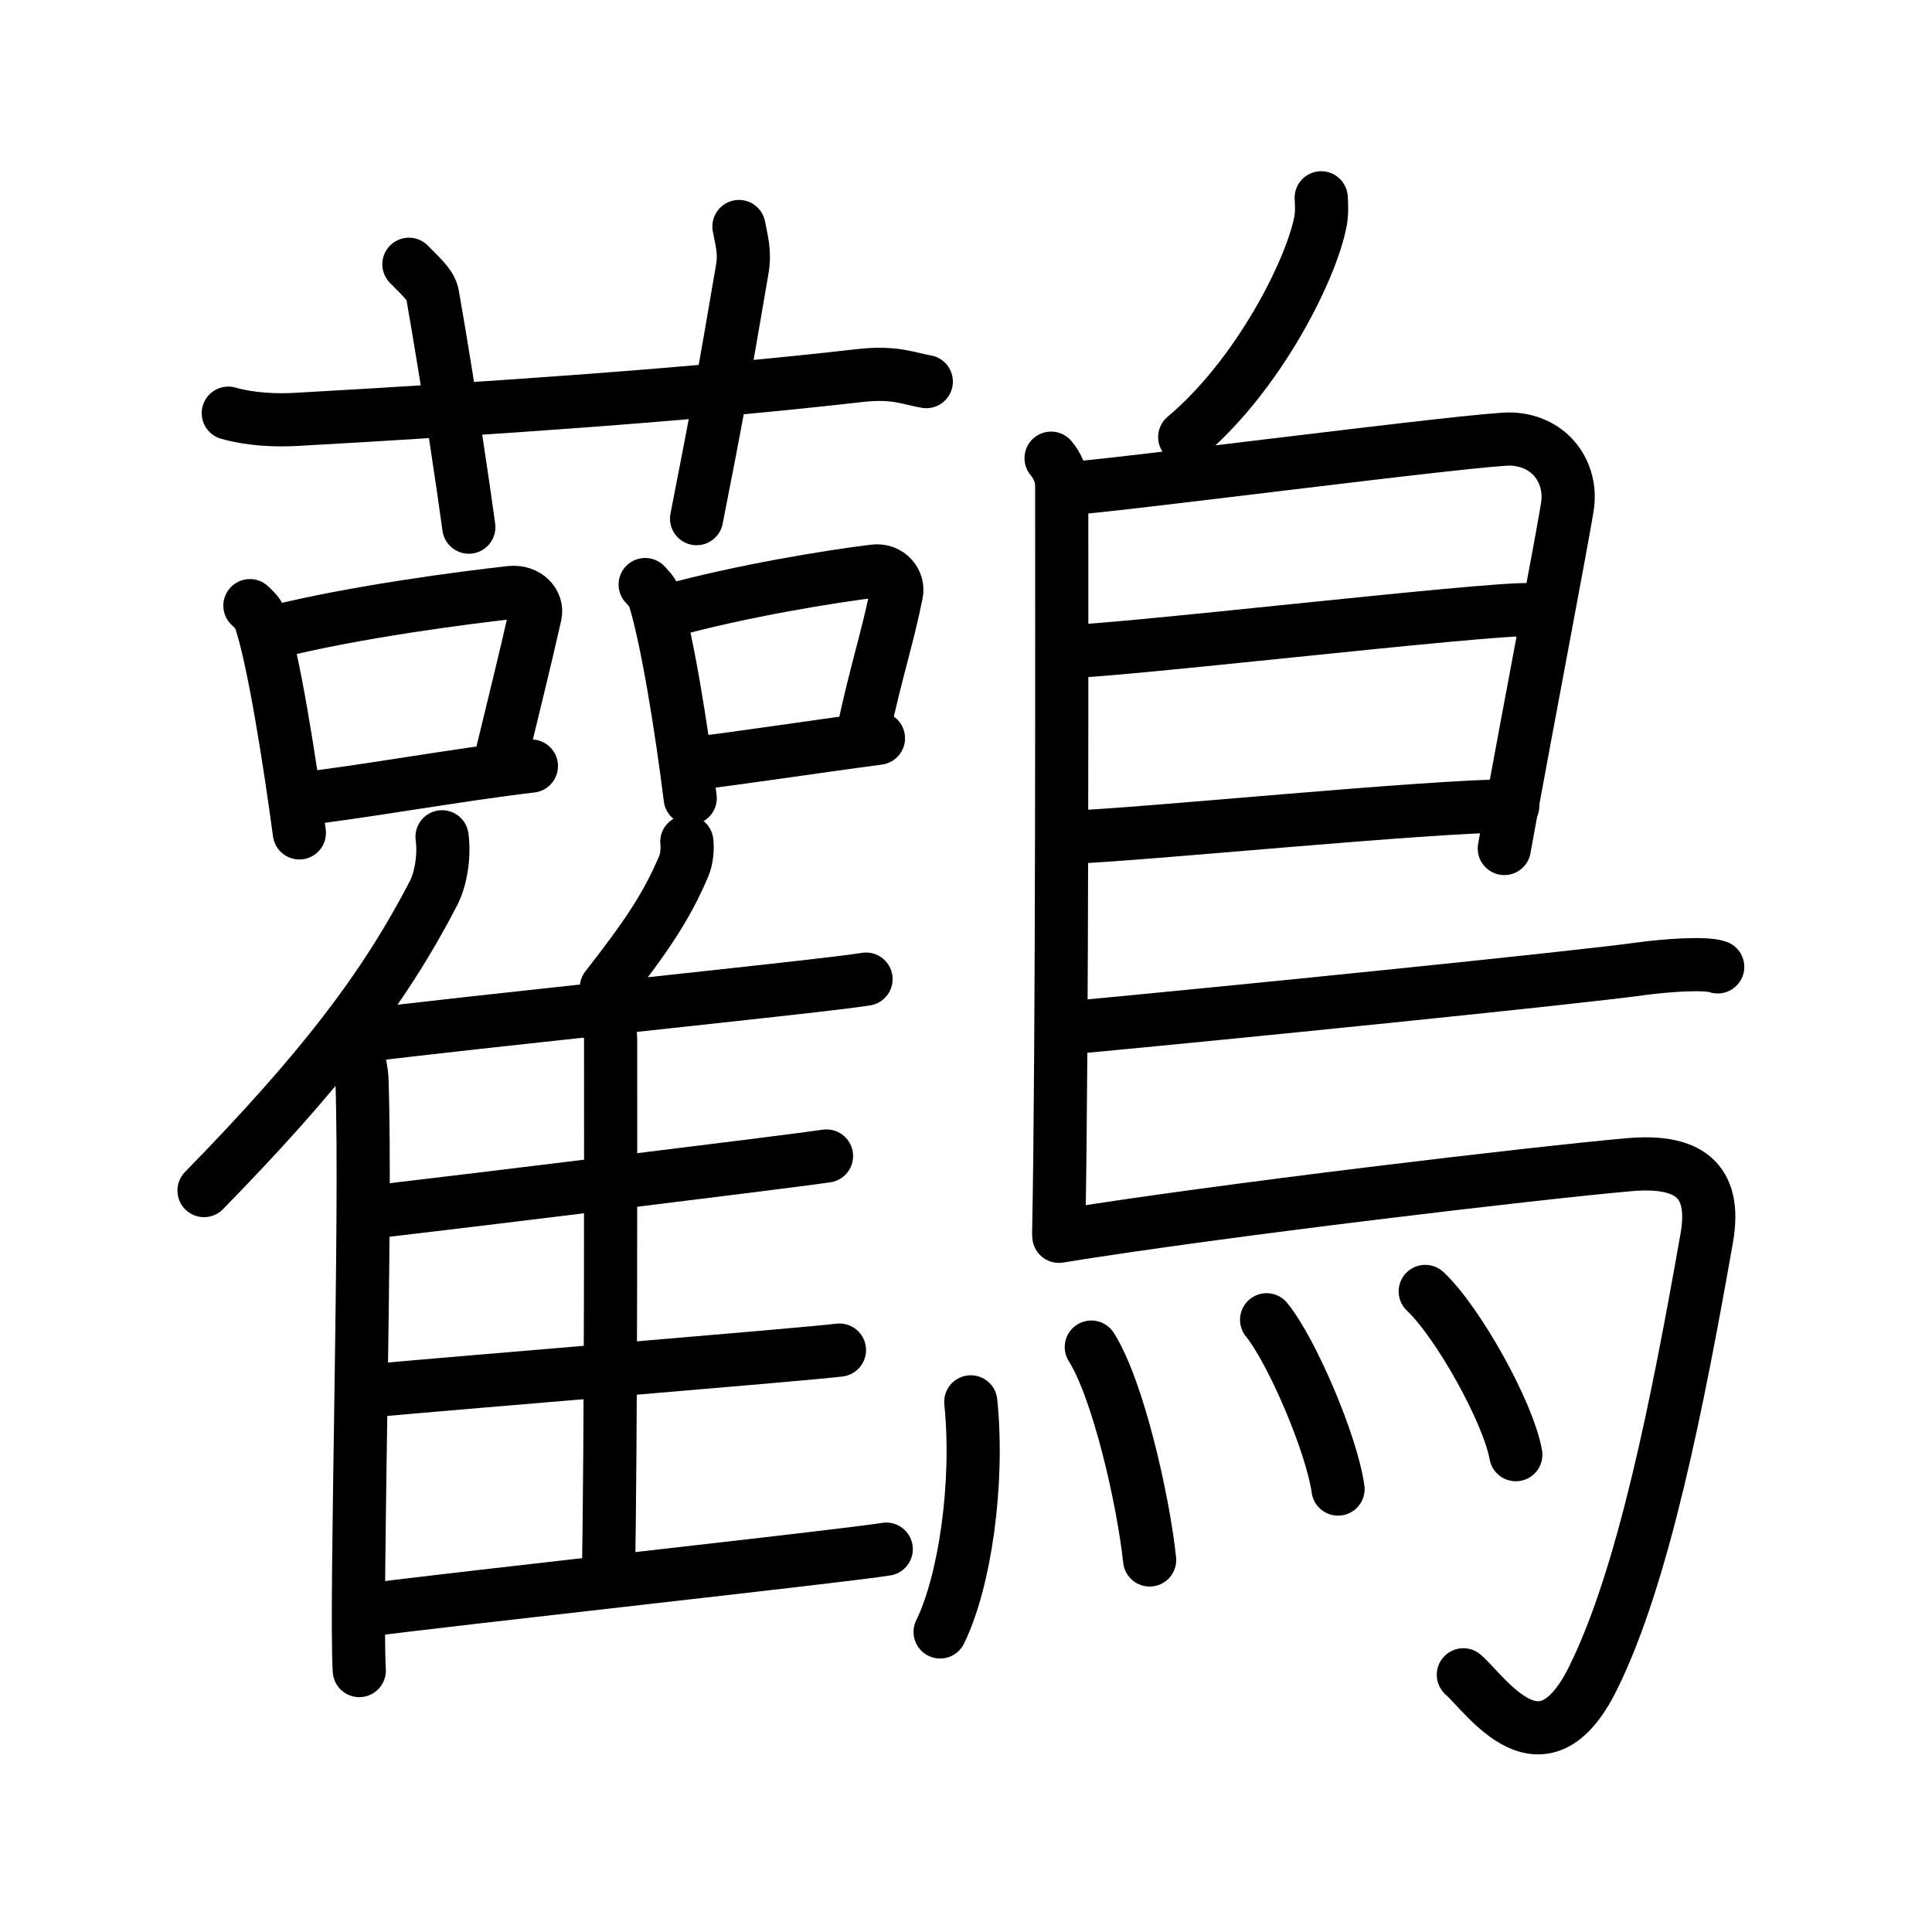 <svg xmlns="http://www.w3.org/2000/svg" width="109" height="109" viewBox="0 0 109 109"><g xmlns:kvg="http://kanjivg.tagaini.net" id="kvg:StrokePaths_09e1b" style="fill:none;stroke:#000000;stroke-width:3;stroke-linecap:round;stroke-linejoin:round;"><g id="kvg:09e1b" kvg:element="&#40475;"><g id="kvg:09e1b-g1" kvg:position="left"><g id="kvg:09e1b-g2" kvg:element="&#33401;" kvg:variant="true" kvg:original="&#33400;" kvg:position="top"><path id="kvg:09e1b-s1" kvg:type="&#12752;" d="M12.88,23.31c1.22,0.35,2.64,0.42,3.86,0.35c11.21-0.63,22.51-1.41,31.75-2.47c2.02-0.23,2.75,0.17,3.77,0.34"/><path id="kvg:09e1b-s2" kvg:type="&#12753;a" d="M23.07,14.91c0.95,0.95,1.25,1.23,1.35,1.81c0.95,5.44,1.76,11.04,2.03,13.02"/><path id="kvg:09e1b-s3" kvg:type="&#12753;a" d="M41.69,12.78c0.15,0.82,0.36,1.44,0.18,2.45c-1.01,5.95-1.47,8.43-2.57,14.03"/></g><g id="kvg:09e1b-g3" kvg:position="bottom"><g id="kvg:09e1b-g4" kvg:element="&#21475;"><path id="kvg:09e1b-s4" kvg:type="&#12753;" d="M14.1,34.17c0.22,0.22,0.45,0.4,0.55,0.68c0.78,2.19,1.71,8.21,2.24,12.14"/><path id="kvg:09e1b-s5" kvg:type="&#12757;b" d="M15.5,35.65c4.59-1.14,10.68-1.93,13.3-2.22c0.96-0.1,1.54,0.62,1.4,1.24c-0.57,2.55-1.23,5.17-2.08,8.7"/><path id="kvg:09e1b-s6" kvg:type="&#12752;b" d="M17,45.07c3.09-0.33,8.74-1.35,12.98-1.85"/></g><g id="kvg:09e1b-g5" kvg:element="&#21475;"><path id="kvg:09e1b-s7" kvg:type="&#12753;" d="M36.4,32.98c0.2,0.22,0.41,0.41,0.5,0.69c0.71,2.21,1.55,7.39,2.04,11.36"/><path id="kvg:09e1b-s8" kvg:type="&#12757;b" d="M37.67,34.48c4.17-1.15,9.25-1.97,11.64-2.26c0.87-0.11,1.4,0.63,1.27,1.25c-0.52,2.58-1.12,4.29-1.89,7.86"/><path id="kvg:09e1b-s9" kvg:type="&#12752;b" d="M39.03,43.09c2.81-0.33,6.67-0.93,10.53-1.44"/></g><g id="kvg:09e1b-g6" kvg:element="&#38585;"><g id="kvg:09e1b-g7" kvg:element="&#20155;" kvg:variant="true" kvg:original="&#20154;"><path id="kvg:09e1b-s10" kvg:type="&#12754;" d="M24.94,47.21c0.14,1-0.04,2.32-0.48,3.18c-2.84,5.48-6.44,10.11-12.95,16.78"/><path id="kvg:09e1b-s11" kvg:type="&#12753;" d="M19.56,58.29c0.47,0.56,0.83,1.77,0.86,2.63c0.28,7.66-0.38,29.34-0.15,33.33"/></g><path id="kvg:09e1b-s12" kvg:type="&#12754;" d="M38.75,47.49c0.05,0.42-0.01,0.98-0.16,1.34c-0.96,2.3-2.18,4.08-4.38,6.89"/><path id="kvg:09e1b-s13" kvg:type="&#12752;b" d="M20.28,58.46c5.46-0.72,26.24-2.82,28.58-3.22"/><path id="kvg:09e1b-s14" kvg:type="&#12753;a" d="M33.98,57.46c0.26,0.28,0.47,0.67,0.47,1.16c0,4.97,0.03,22.77-0.13,30.59"/><path id="kvg:09e1b-s15" kvg:type="&#12752;b" d="M21.02,68.38c5.15-0.6,23.4-2.83,25.61-3.16"/><path id="kvg:09e1b-s16" kvg:type="&#12752;b" d="M20.84,78.47c5.44-0.5,24.19-2.02,26.52-2.3"/><path id="kvg:09e1b-s17" kvg:type="&#12752;b" d="M20.39,90.88c5.46-0.72,27.27-3.09,29.61-3.48"/></g></g></g><g id="kvg:09e1b-g8" kvg:element="&#40165;" kvg:position="right" kvg:radical="general"><path id="kvg:09e1b-s18" kvg:type="&#12754;" d="M74.54,11.16c0.02,0.33,0.05,0.86-0.04,1.33c-0.53,2.77-3.54,8.72-7.66,12.17"/><path id="kvg:09e1b-s19" kvg:type="&#12753;" d="M59.3,25.85c0.33,0.39,0.6,0.92,0.6,1.57c0,6.57,0.04,31.8-0.17,42.13"/><path id="kvg:09e1b-s20" kvg:type="&#12757;a" d="M60.31,27.55c1.55,0,23.5-2.88,25.01-2.78c2.24,0.14,3.33,1.95,3.13,3.65c-0.12,1.04-2.14,11.48-3.58,19.45"/><path id="kvg:09e1b-s21" kvg:type="&#12752;a" d="M60.06,36.75c1.9,0.12,24.1-2.49,26.25-2.35"/><path id="kvg:09e1b-s22" kvg:type="&#12752;a" d="M60.47,47.23c3.88-0.13,20.05-1.76,24.88-1.77"/><path id="kvg:09e1b-s23" kvg:type="&#12752;b" d="M60.19,58c8.91-0.83,28.63-2.82,32.45-3.35c1.33-0.18,3.6-0.35,4.27-0.1"/><path id="kvg:09e1b-s24" kvg:type="&#12742;a" d="M59.74,69.75c9.1-1.48,27.13-3.6,32.17-4.04c3.28-0.29,4.97,0.81,4.38,4.15c-1.64,9.3-3.58,19.13-6.43,24.85c-2.86,5.75-5.97,0.95-7.3-0.22"/><g id="kvg:09e1b-g9" kvg:element="&#28780;" kvg:variant="true" kvg:original="&#28779;"><path id="kvg:09e1b-s25" kvg:type="&#12756;" d="M54.77,79.09c0.47,4.62-0.34,10.15-1.73,12.98"/><path id="kvg:09e1b-s26" kvg:type="&#12756;" d="M61.57,76c1.5,2.36,2.92,8.55,3.29,12.01"/><path id="kvg:09e1b-s27" kvg:type="&#12756;" d="M71.46,74.46c1.42,1.74,3.67,6.99,4.03,9.55"/><path id="kvg:09e1b-s28" kvg:type="&#12756;" d="M80.41,72.86c1.8,1.68,4.66,6.74,5.11,9.21"/></g></g></g></g></svg>